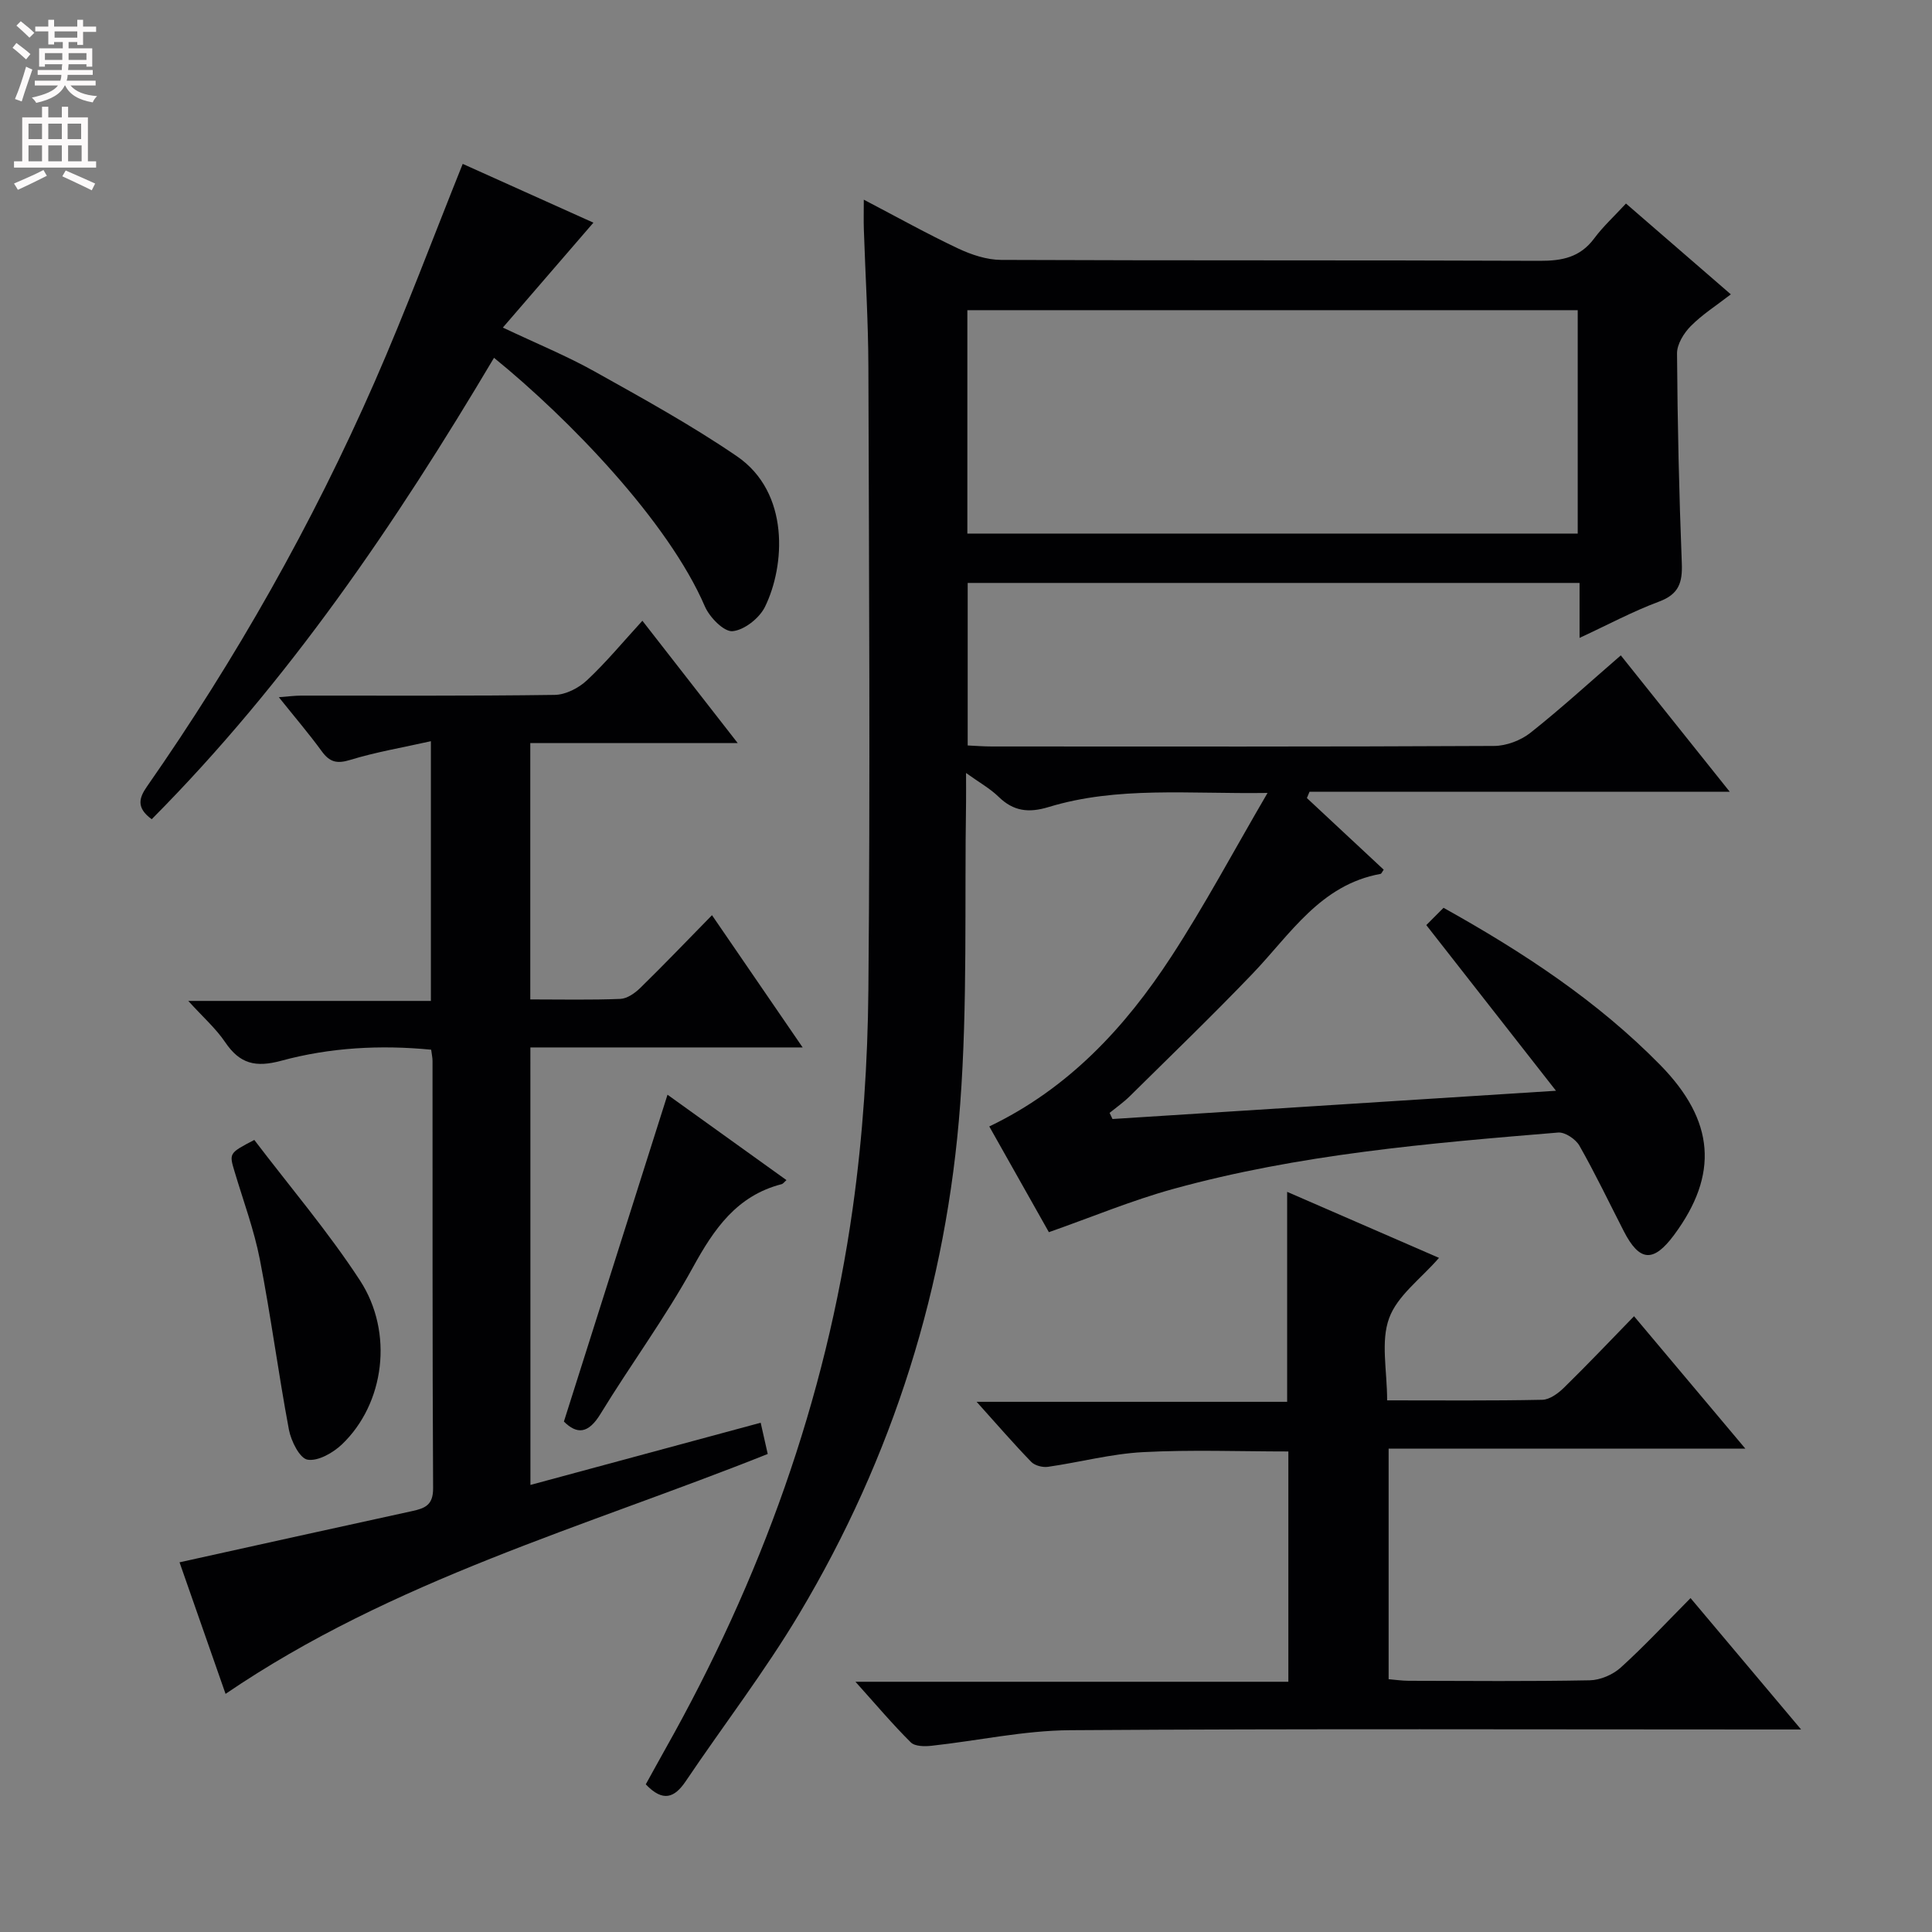<svg enable-background="new 0 0 400 400" viewBox="0 0 400 400" xmlns="http://www.w3.org/2000/svg"><rect x="0" y="0" width="400" height="400" fill="#808080" stroke="none"/><g fill="#010103"><path d="m270.58 165.23c5.3 4.95 10.61 9.89 15.9 14.83-.32.44-.46.84-.66.87-12.45 2.26-18.63 12.46-26.48 20.65-8.29 8.65-16.92 16.97-25.44 25.39-1.28 1.26-2.77 2.3-4.17 3.44.2.42.4.84.6 1.27 30-1.91 60-3.82 91.82-5.85-9.33-11.92-17.86-22.82-26.85-34.3 1.06-1.06 2.31-2.32 3.57-3.58 16.66 9.29 31.9 19.35 44.83 32.51 11.38 11.58 12.15 22.73 2.91 35.21-4.29 5.79-7.17 5.58-10.43-.78-3.03-5.91-5.9-11.92-9.18-17.69-.77-1.35-2.98-2.84-4.4-2.72-26.82 2.22-53.66 4.49-79.73 11.69-8.59 2.37-16.88 5.84-25.71 8.94-3.9-6.92-8.04-14.26-12.34-21.89 16.38-7.84 28.11-20.48 37.66-35.13 6.93-10.62 12.91-21.86 19.95-33.92-16.4.24-31.08-1.42-45.33 2.92-4.14 1.26-7.28.88-10.37-2.14-1.73-1.69-3.92-2.9-6.72-4.91 0 2.64.02 4.38 0 6.12-.33 20.81.33 41.69-1.21 62.41-2.79 37.65-13.92 73.04-33.31 105.52-7.14 11.97-15.7 23.09-23.5 34.67-2.35 3.49-4.74 4.39-8.29.67 1.31-2.36 2.7-4.91 4.12-7.44 19.67-34.94 33.15-72.11 38.73-111.86 2.1-14.94 3.1-30.14 3.24-45.23.39-42.99.13-85.99 0-128.99-.03-9.48-.63-18.95-.94-28.43-.06-1.77-.01-3.54-.01-6.14 6.96 3.64 13.15 7.1 19.54 10.11 2.74 1.29 5.92 2.35 8.9 2.36 37.16.16 74.33.03 111.49.19 4.64.02 8.36-.71 11.27-4.61 1.86-2.51 4.21-4.65 6.6-7.25 7.45 6.45 14.32 12.4 21.71 18.8-3 2.32-5.93 4.18-8.31 6.59-1.43 1.45-2.85 3.75-2.83 5.66.1 14.48.42 28.96.99 43.43.16 4-.62 6.41-4.7 7.93-5.41 2.01-10.54 4.77-16.47 7.52 0-4.05 0-7.57 0-11.38-42.49 0-84.41 0-126.68 0v33.65c1.72.08 3.35.21 4.98.21 34.67.01 69.33.07 104-.11 2.54-.01 5.53-1.14 7.54-2.73 6.36-5.04 12.36-10.54 18.7-16.02 7.47 9.35 14.7 18.4 22.56 28.24-29.64 0-58.33 0-87.01 0-.2.45-.37.88-.54 1.3zm-70.3-101.01v46.25h126.37c0-15.58 0-30.8 0-46.25-42.18 0-84.06 0-126.37 0z"/><path d="m109.82 307.44c16-4.32 31.61-8.54 47.67-12.88.52 2.3.97 4.3 1.46 6.47-37.97 15.15-77.62 26.07-112.25 49.67-3.05-8.71-6.24-17.83-9.53-27.24 16.47-3.64 32.32-7.16 48.18-10.61 2.67-.58 4.34-1.26 4.32-4.73-.16-29.49-.1-58.97-.12-88.46 0-.65-.15-1.29-.28-2.33-10.53-1.03-20.96-.45-31.02 2.28-5.34 1.45-8.6.65-11.62-3.82-1.93-2.86-4.61-5.21-7.65-8.56h50.23c0-17.99 0-35.38 0-53.77-5.88 1.32-11.42 2.25-16.73 3.88-2.75.84-4.23.44-5.86-1.79-2.64-3.63-5.57-7.05-8.89-11.2 1.94-.15 3.29-.33 4.65-.33 17.49-.02 34.99.1 52.47-.15 2.27-.03 4.97-1.42 6.68-3.03 3.96-3.7 7.44-7.92 11.47-12.32 6.54 8.39 12.82 16.46 19.73 25.32-14.82 0-28.69 0-42.94 0v53.08c6.39 0 12.52.14 18.65-.11 1.41-.06 3.02-1.19 4.12-2.27 4.88-4.77 9.6-9.7 14.85-15.06 6.3 9.19 12.32 17.97 18.77 27.38-19.17 0-37.56 0-56.37 0 .01 30.24.01 60.08.01 90.58z"/><path d="m287.19 289.93c11.19 0 21.66.1 32.13-.12 1.53-.03 3.3-1.34 4.5-2.52 4.86-4.76 9.55-9.7 14.49-14.78 7.74 9.2 15.08 17.94 23.04 27.41-25.12 0-49.32 0-73.85 0v47.74c1.31.11 2.72.32 4.14.33 12.5.03 24.99.14 37.49-.1 2.19-.04 4.8-1.16 6.44-2.65 4.9-4.44 9.41-9.3 14.44-14.37 7.62 9.06 14.84 17.63 22.89 27.2-2.95 0-4.69 0-6.44 0-48.32 0-96.64-.18-144.95.15-9.55.07-19.07 2.18-28.62 3.22-1.43.16-3.47.15-4.32-.7-3.76-3.73-7.18-7.79-11.46-12.55h89.63c0-16.22 0-31.82 0-47.68-9.99 0-20.08-.39-30.12.14-6.58.35-13.09 2.1-19.65 3.04-1.11.16-2.73-.26-3.47-1.03-3.67-3.79-7.14-7.8-11.3-12.43h64.29c0-14.63 0-28.8 0-43.47 10.54 4.58 20.94 9.1 31.44 13.67-3.78 4.35-8.66 7.85-10.33 12.5-1.77 4.83-.41 10.79-.41 17z"/><path d="m31.41 169.61c-3.24-2.36-2.63-4.41-.99-6.76 18.41-26.4 34.22-54.3 47.14-83.77 6.46-14.74 12.09-29.84 18.24-45.15 8.98 4.04 18.17 8.17 27.06 12.17-6.09 7.05-12.11 14.03-18.75 21.72 7.14 3.38 13.25 5.88 18.96 9.07 9.98 5.58 20.05 11.12 29.48 17.56 11.06 7.55 9.97 22.77 5.83 31.19-1.15 2.34-4.29 4.82-6.71 5.04-1.79.16-4.76-2.87-5.73-5.12-7.58-17.61-28.11-38.84-43.66-51.48-20.33 34.24-42.55 67.02-70.87 95.53z"/><path d="m52.65 236.01c7.39 9.72 15.27 18.97 21.86 29.06 7.08 10.85 5.08 25.56-3.69 33.95-1.85 1.77-4.97 3.55-7.14 3.19-1.63-.27-3.41-3.85-3.86-6.19-2.2-11.72-3.74-23.56-6.02-35.26-1.2-6.15-3.42-12.11-5.22-18.15-1.16-3.86-1.19-3.85 4.07-6.6z"/><path d="m116.75 294.32c7.15-22.56 14.2-44.8 21.45-67.67 7.86 5.64 16.11 11.57 24.63 17.68-.43.37-.68.75-1.01.84-9.29 2.4-13.99 9.26-18.37 17.24-5.74 10.45-12.89 20.12-19.12 30.32-2.53 4.15-4.87 4.27-7.58 1.59z"/></g><path d="m2.6 9.9.8-1c.9.7 1.9 1.4 2.9 2.3l-.9 1.1c-1.1-1-2-1.8-2.8-2.4zm.5 10.6c.9-2.1 1.6-4.3 2.3-6.7.4.2.8.4 1.3.6-.7 2.1-1.5 4.3-2.2 6.6zm.3-15.2.9-.9c1 .8 2 1.6 2.8 2.4l-1 1c-.9-.9-1.8-1.7-2.7-2.5zm12.6-1.2h1.2v1.4h2.7v1.1h-2.7v2.7h-1.2v-.6h-1.8v1.3h4.9v3.8h-1.2v-.5h-3.7c0 .4-.1.9-.1 1.2h5.1v1h-5.2c0 .5-.1.9-.2 1.2h6v1h-5.2c1.1 1.3 2.9 2 5.5 2.2-.4.4-.7.8-.9 1.3-2.9-.5-4.8-1.6-5.7-3.5h-.1c-.8 1.7-2.7 2.9-5.9 3.6-.2-.4-.6-.8-.9-1.1 2.8-.6 4.6-1.4 5.4-2.5h-4.8v-1h5.3c.1-.3.2-.7.2-1.2h-4.9v-1h5c0-.4 0-.8.1-1.2h-3.6v.5h-1.2v-3.8h4.9v-1.3h-1.8v.5h-1.2v-2.7h-2.7v-1h2.7v-1.4h1.2v1.4h4.8zm-6.7 8.3h3.6c0-.4 0-.9 0-1.4h-3.6zm1.9-4.6h4.8v-1.3h-4.7v1.3zm6.7 3.2h-3.7v1.4h3.7z" fill="#fcfafa"/><path d="m8.7 22.1h1.3v2.2h2.8v-2.2h1.3v2.2h4.1v9.1h1.7v1.3h-17v-1.3h1.7v-9.1h4.1zm.3 13.1.7 1.2c-1.8.9-3.8 1.9-6 2.9-.2-.4-.5-.8-.8-1.3 2.3-1 4.4-1.9 6.1-2.8zm-3.1-6.4h2.8v-3.2h-2.8zm0 4.6h2.8v-3.3h-2.8zm4.1-4.6h2.8v-3.2h-2.8zm0 4.6h2.8v-3.3h-2.8zm3.6 1.9c2.1.9 4.1 1.8 6.1 2.7l-.7 1.4c-2.2-1.1-4.2-2-6.1-2.9zm3.2-9.7h-2.8v3.2h2.8zm-2.7 7.8h2.8v-3.3h-2.8z" fill="#fcfafa"/></svg>